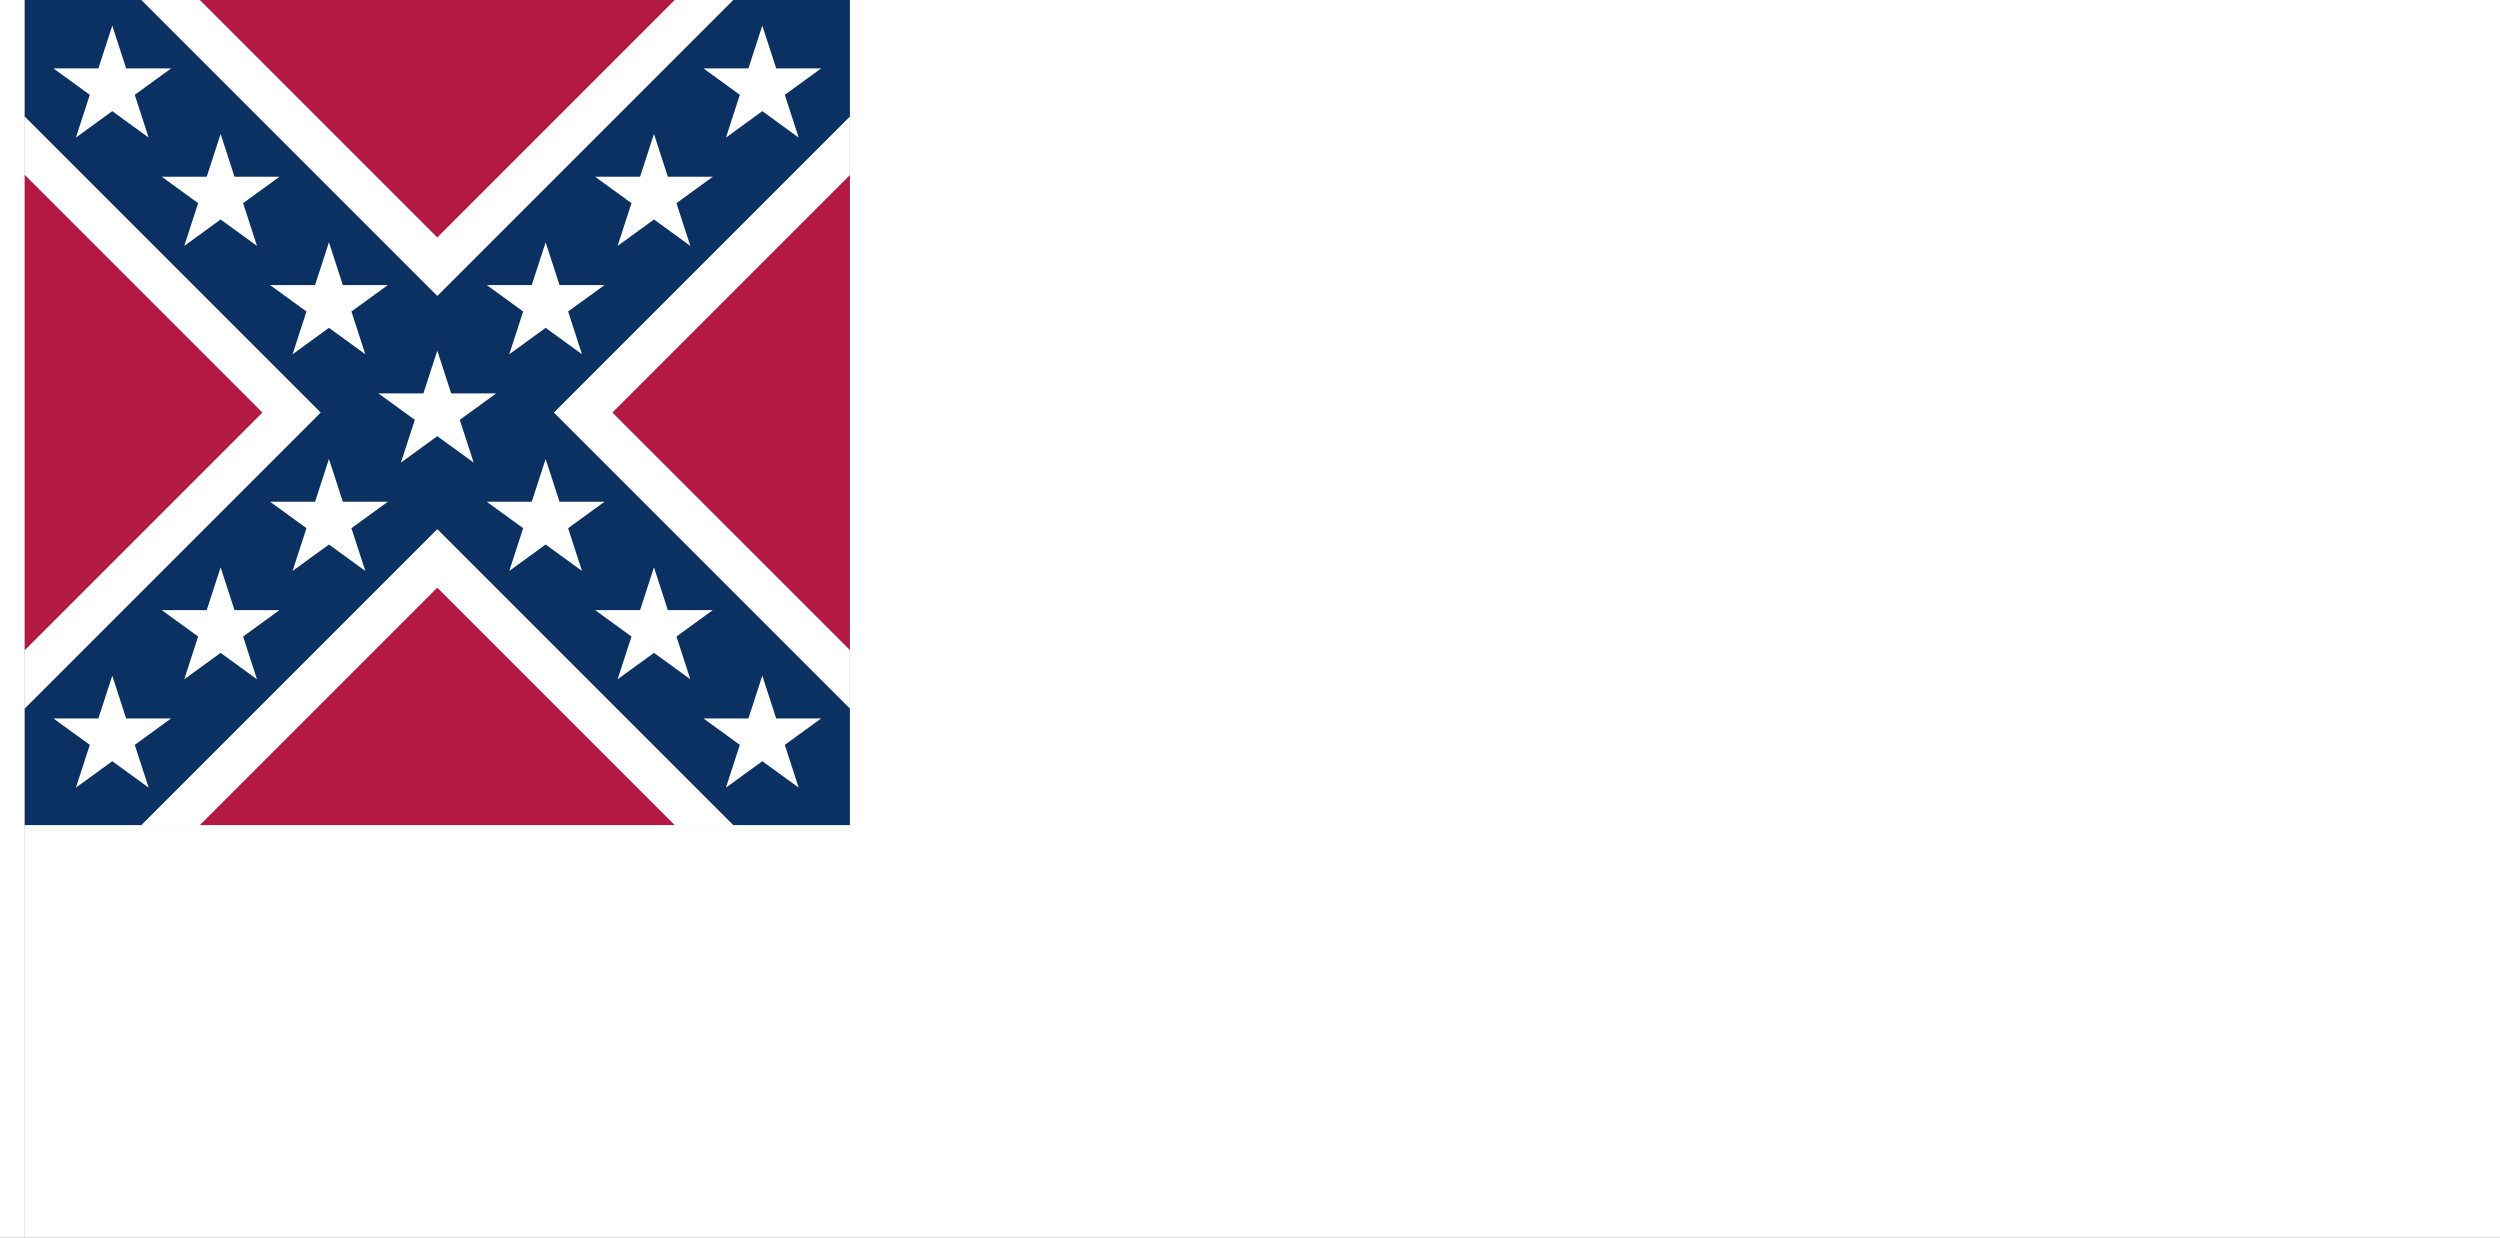 <?xml version="1.0" encoding="UTF-8" standalone="no"?>
<!-- Created with Inkscape (http://www.inkscape.org/) -->

<svg
   width="3636"
   height="1800"
   viewBox="0 0 962.025 476.25"
   version="1.1"
   id="svg8"
   inkscape:export-filename="C:\Users\厂永刄先生\Documents\GXI3CW2\poM̕écèŭ\M̕é\11960年㋆㏣以來.png"
   inkscape:export-xdpi="96"
   inkscape:export-ydpi="96"
   inkscape:version="1.3 (0e150ed6c4, 2023-07-21)"
   sodipodi:docname="cs_1863.svg"
   xmlns:inkscape="http://www.inkscape.org/namespaces/inkscape"
   xmlns:sodipodi="http://sodipodi.sourceforge.net/DTD/sodipodi-0.dtd"
   xmlns="http://www.w3.org/2000/svg"
   xmlns:svg="http://www.w3.org/2000/svg"
   xmlns:rdf="http://www.w3.org/1999/02/22-rdf-syntax-ns#"
   xmlns:cc="http://creativecommons.org/ns#"
   xmlns:dc="http://purl.org/dc/elements/1.1/">
  <rect x="0" y="0" width="962.025" height="476.25" fill="#808080" stroke="none"/>
  <defs
     id="defs2" />
  <sodipodi:namedview
     id="base"
     pagecolor="#ffffff"
     bordercolor="#666666"
     borderopacity="1.0"
     inkscape:pageopacity="0.0"
     inkscape:pageshadow="2"
     inkscape:zoom="0.258101"
     inkscape:cx="2330.483"
     inkscape:cy="1005.4204"
     inkscape:document-units="px"
     inkscape:current-layer="layer1"
     showgrid="false"
     units="px"
     fit-margin-top="0"
     fit-margin-left="0"
     fit-margin-right="0"
     fit-margin-bottom="0"
     inkscape:showpageshadow="false"
     inkscape:snap-intersection-paths="true"
     inkscape:object-paths="false"
     inkscape:pagecheckerboard="true"
     inkscape:snap-smooth-nodes="false"
     inkscape:window-width="1920"
     inkscape:window-height="1009"
     inkscape:window-x="-8"
     inkscape:window-y="-8"
     inkscape:window-maximized="1"
     inkscape:object-nodes="true"
     inkscape:snap-nodes="true"
     inkscape:deskcolor="#505050" />
  <g
     inkscape:label="レイヤー 1"
     inkscape:groupmode="layer"
     id="layer1"
     transform="translate(112.335,-299.268)">
    <path
       style="fill:#ffffff;fill-opacity:1;stroke:none;stroke-width:5.753px;stroke-linecap:butt;stroke-linejoin:miter;stroke-opacity:1"
       d="m -102.81,616.768 v 158.75 h 952.5 v -476.25 l -635,-6e-5 v 317.5 z"
       id="path14"
       inkscape:connector-curvature="0"
       sodipodi:nodetypes="ccccccc" />
    <path
       style="fill:#ffffff;fill-opacity:1;stroke:none;stroke-width:0.512px;stroke-linecap:butt;stroke-linejoin:miter;stroke-opacity:1"
       d="m -102.81,299.268 h -9.525 v 476.25 h 9.525 z"
       id="path1079"
       inkscape:connector-curvature="0"
       sodipodi:nodetypes="ccccc" />
    <g
       id="g1">
      <path
         sodipodi:nodetypes="cccc"
         inkscape:connector-curvature="0"
         id="path868"
         d="m 147.339,299.268 -182.796,7e-5 91.398,91.398 z"
         style="fill:#b31942;fill-opacity:1;stroke:none;stroke-width:2.366px;stroke-linecap:butt;stroke-linejoin:miter;stroke-opacity:1" />
      <path
         sodipodi:nodetypes="ccccccccccccccccc"
         inkscape:connector-curvature="0"
         id="path2"
         d="M 169.789,616.768 55.94,502.919 -57.908,616.768 l -44.901,8e-5 5e-5,-44.901 113.849,-113.849 -113.849,-113.849 -3e-5,-44.901 44.901,-1e-5 L 55.94,413.116 169.789,299.268 h 44.901 l -3e-5,44.901 -113.849,113.849 113.849,113.849 1e-4,44.901 z"
         style="fill:#0a3161;fill-opacity:1;stroke:none;stroke-width:1.058px;stroke-linecap:butt;stroke-linejoin:miter;stroke-opacity:1" />
      <path
         sodipodi:nodetypes="ccccccc"
         inkscape:connector-curvature="0"
         id="path4"
         d="M 55.94,413.116 -57.908,299.268 h 22.451 l 91.398,91.398 91.398,-91.398 h 22.451 z"
         style="fill:#ffffff;fill-opacity:1;stroke:none;stroke-width:1.296px;stroke-linecap:butt;stroke-linejoin:miter;stroke-opacity:1" />
      <path
         sodipodi:nodetypes="cccc"
         inkscape:connector-curvature="0"
         id="path6"
         d="m 214.69,366.62 3e-5,182.796 -91.398,-91.398 z"
         style="fill:#b31942;fill-opacity:1;stroke:none;stroke-width:2.366px;stroke-linecap:butt;stroke-linejoin:miter;stroke-opacity:1" />
      <path
         sodipodi:nodetypes="cccc"
         inkscape:connector-curvature="0"
         id="path7"
         d="m -35.458,616.768 182.796,-4e-5 -91.398,-91.398 z"
         style="fill:#b31942;fill-opacity:1;stroke:none;stroke-width:2.366px;stroke-linecap:butt;stroke-linejoin:miter;stroke-opacity:1" />
      <path
         sodipodi:nodetypes="ccccccc"
         inkscape:connector-curvature="0"
         id="path8"
         d="M 11.039,458.018 -102.809,571.866 v -22.451 l 91.398,-91.398 -91.398,-91.398 v -22.451 z"
         style="fill:#ffffff;fill-opacity:1;stroke:none;stroke-width:1.296px;stroke-linecap:butt;stroke-linejoin:miter;stroke-opacity:1" />
      <path
         sodipodi:nodetypes="ccccccc"
         inkscape:connector-curvature="0"
         id="path9"
         d="M 55.941,502.919 -57.908,616.768 h 22.451 l 91.398,-91.398 91.398,91.398 h 22.451 z"
         style="fill:#ffffff;fill-opacity:1;stroke:none;stroke-width:1.296px;stroke-linecap:butt;stroke-linejoin:miter;stroke-opacity:1" />
      <path
         sodipodi:nodetypes="ccccccc"
         inkscape:connector-curvature="0"
         id="path10"
         d="M 100.842,458.018 214.69,571.866 V 549.416 L 123.292,458.018 214.69,366.62 V 344.169 Z"
         style="fill:#ffffff;fill-opacity:1;stroke:none;stroke-width:1.296px;stroke-linecap:butt;stroke-linejoin:miter;stroke-opacity:1" />
      <path
         sodipodi:nodetypes="cccc"
         inkscape:connector-curvature="0"
         id="path11"
         d="m -102.809,366.62 3e-5,182.796 91.398,-91.398 z"
         style="fill:#b31942;fill-opacity:1;stroke:none;stroke-width:2.366px;stroke-linecap:butt;stroke-linejoin:miter;stroke-opacity:1" />
      <path
         sodipodi:nodetypes="ccccccccccc"
         inkscape:connector-curvature="0"
         id="path942"
         d="m 55.94,467.113 13.997,10.169 -5.346,-16.454 13.997,-10.169 H 61.287 l -5.346,-16.454 -5.346,16.454 H 33.293 l 13.997,10.169 -5.346,16.454 z"
         style="fill:#ffffff;fill-opacity:1;stroke:none;stroke-width:0.43px;stroke-linecap:butt;stroke-linejoin:miter;stroke-opacity:1" />
      <path
         sodipodi:nodetypes="ccccccccccc"
         inkscape:connector-curvature="0"
         id="path23"
         d="m -69.134,342.039 13.997,10.169 -5.346,-16.454 13.997,-10.169 h -17.301 l -5.346,-16.454 -5.346,16.454 h -17.301 l 13.997,10.169 -5.346,16.454 z"
         style="fill:#ffffff;fill-opacity:1;stroke:none;stroke-width:0.43px;stroke-linecap:butt;stroke-linejoin:miter;stroke-opacity:1" />
      <path
         sodipodi:nodetypes="ccccccccccc"
         inkscape:connector-curvature="0"
         id="path25"
         d="m -27.442,383.731 13.997,10.169 -5.346,-16.454 13.997,-10.169 H -22.096 l -5.346,-16.454 -5.346,16.454 h -17.301 l 13.997,10.169 -5.346,16.454 z"
         style="fill:#ffffff;fill-opacity:1;stroke:none;stroke-width:0.43px;stroke-linecap:butt;stroke-linejoin:miter;stroke-opacity:1" />
      <path
         sodipodi:nodetypes="ccccccccccc"
         inkscape:connector-curvature="0"
         id="path31"
         d="m 14.249,425.422 13.997,10.169 -5.346,-16.454 13.997,-10.169 H 19.595 l -5.346,-16.454 -5.346,16.454 H -8.398 l 13.997,10.169 -5.346,16.454 z"
         style="fill:#ffffff;fill-opacity:1;stroke:none;stroke-width:0.43px;stroke-linecap:butt;stroke-linejoin:miter;stroke-opacity:1" />
      <path
         sodipodi:nodetypes="ccccccccccc"
         inkscape:connector-curvature="0"
         id="path34"
         d="m 181.014,592.187 -13.997,10.169 5.346,-16.454 -13.997,-10.169 h 17.301 l 5.346,-16.454 5.346,16.454 h 17.301 l -13.997,10.169 5.346,16.454 z"
         style="fill:#ffffff;fill-opacity:1;stroke:none;stroke-width:0.43px;stroke-linecap:butt;stroke-linejoin:miter;stroke-opacity:1" />
      <path
         sodipodi:nodetypes="ccccccccccc"
         inkscape:connector-curvature="0"
         id="path36"
         d="m 139.323,550.496 -13.997,10.169 5.346,-16.454 -13.997,-10.169 h 17.301 l 5.346,-16.454 5.346,16.454 h 17.301 l -13.997,10.169 5.346,16.454 z"
         style="fill:#ffffff;fill-opacity:1;stroke:none;stroke-width:0.43px;stroke-linecap:butt;stroke-linejoin:miter;stroke-opacity:1" />
      <path
         sodipodi:nodetypes="ccccccccccc"
         inkscape:connector-curvature="0"
         id="path38"
         d="M 97.632,508.805 83.635,518.974 88.981,502.52 74.985,492.351 h 17.301 l 5.346,-16.454 5.346,16.454 h 17.301 l -13.997,10.169 5.346,16.454 z"
         style="fill:#ffffff;fill-opacity:1;stroke:none;stroke-width:0.43px;stroke-linecap:butt;stroke-linejoin:miter;stroke-opacity:1" />
      <path
         sodipodi:nodetypes="ccccccccccc"
         inkscape:connector-curvature="0"
         id="path40"
         d="m -69.134,592.187 13.997,10.169 -5.346,-16.454 13.997,-10.169 h -17.301 l -5.346,-16.454 -5.346,16.454 h -17.301 l 13.997,10.169 -5.346,16.454 z"
         style="fill:#ffffff;fill-opacity:1;stroke:none;stroke-width:0.43px;stroke-linecap:butt;stroke-linejoin:miter;stroke-opacity:1" />
      <path
         sodipodi:nodetypes="ccccccccccc"
         inkscape:connector-curvature="0"
         id="path42"
         d="m -27.442,550.496 13.997,10.169 -5.346,-16.454 13.997,-10.169 H -22.096 l -5.346,-16.454 -5.346,16.454 h -17.301 l 13.997,10.169 -5.346,16.454 z"
         style="fill:#ffffff;fill-opacity:1;stroke:none;stroke-width:0.43px;stroke-linecap:butt;stroke-linejoin:miter;stroke-opacity:1" />
      <path
         sodipodi:nodetypes="ccccccccccc"
         inkscape:connector-curvature="0"
         id="path44"
         d="m 14.249,508.805 13.997,10.169 -5.346,-16.454 13.997,-10.169 H 19.595 l -5.346,-16.454 -5.346,16.454 H -8.398 l 13.997,10.169 -5.346,16.454 z"
         style="fill:#ffffff;fill-opacity:1;stroke:none;stroke-width:0.43px;stroke-linecap:butt;stroke-linejoin:miter;stroke-opacity:1" />
      <path
         sodipodi:nodetypes="ccccccccccc"
         inkscape:connector-curvature="0"
         id="path45"
         d="m 181.014,342.039 -13.997,10.169 5.346,-16.454 -13.997,-10.169 h 17.301 l 5.346,-16.454 5.346,16.454 h 17.301 l -13.997,10.169 5.346,16.454 z"
         style="fill:#ffffff;fill-opacity:1;stroke:none;stroke-width:0.43px;stroke-linecap:butt;stroke-linejoin:miter;stroke-opacity:1" />
      <path
         sodipodi:nodetypes="ccccccccccc"
         inkscape:connector-curvature="0"
         id="path47"
         d="m 139.323,383.731 -13.997,10.169 5.346,-16.454 -13.997,-10.169 h 17.301 l 5.346,-16.454 5.346,16.454 h 17.301 l -13.997,10.169 5.346,16.454 z"
         style="fill:#ffffff;fill-opacity:1;stroke:none;stroke-width:0.43px;stroke-linecap:butt;stroke-linejoin:miter;stroke-opacity:1" />
      <path
         sodipodi:nodetypes="ccccccccccc"
         inkscape:connector-curvature="0"
         id="path49"
         d="M 97.632,425.422 83.635,435.591 88.981,419.137 74.985,408.968 h 17.301 l 5.346,-16.454 5.346,16.454 h 17.301 l -13.997,10.169 5.346,16.454 z"
         style="fill:#ffffff;fill-opacity:1;stroke:none;stroke-width:0.43px;stroke-linecap:butt;stroke-linejoin:miter;stroke-opacity:1" />
    </g>
  </g>
</svg>
